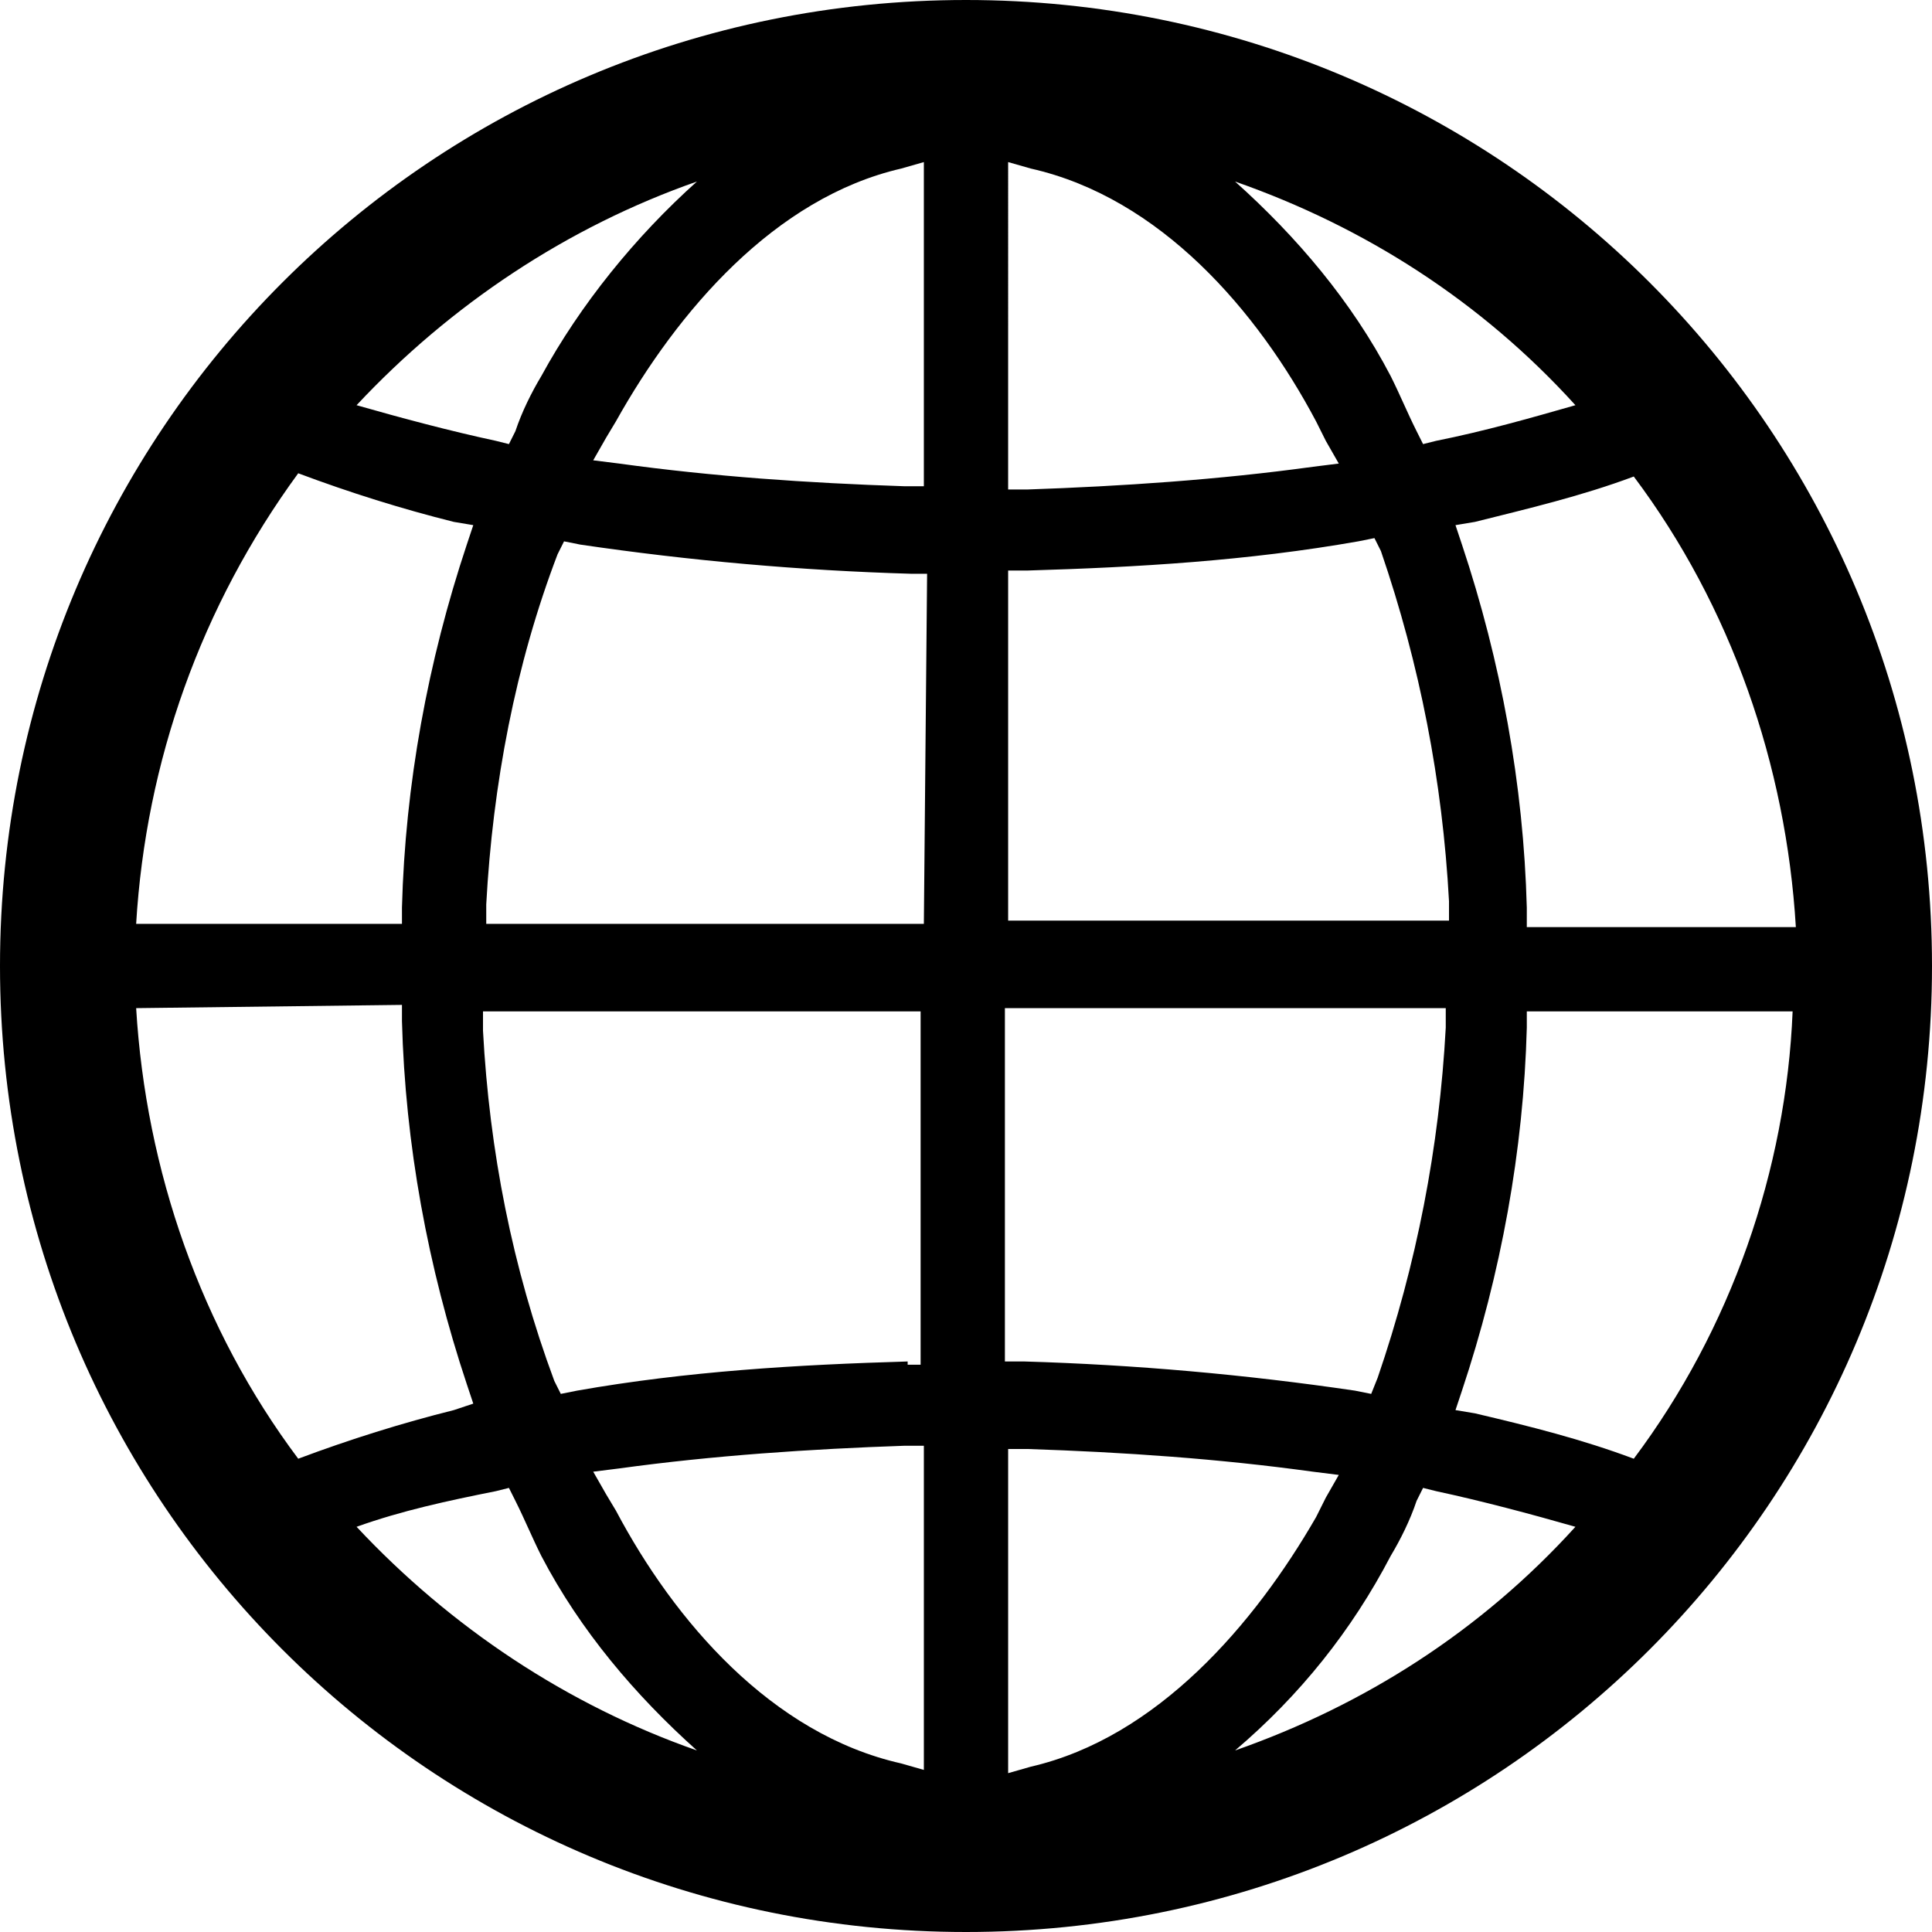 <svg viewBox="0 0 59.6 59.6">
    <path d="M29.8 0C13.3 0 0 13.3 0 29.8s13.3 29.8 29.8 29.8 29.8-13.3 29.8-29.8S46.3 0 29.8 0zm-8.3 5.6c-1.9 1.7-3.6 3.8-4.8 6-.3.5-.6 1.1-.8 1.7l-.2.4-.4-.1c-1.4-.3-2.9-.7-4.3-1.1 2.9-3.1 6.5-5.5 10.5-6.9zM4.2 28.5c.3-5 2-9.8 5-13.9 1.6.6 3.2 1.1 4.8 1.5l.6.1-.2.6c-1.2 3.6-1.9 7.4-2 11.2v.5H4.2zm0 2.6l8.2-.1v.5c.1 3.8.8 7.6 2 11.2l.2.6-.6.2c-1.6.4-3.2.9-4.8 1.5-3-4-4.7-8.9-5-13.9zm6.8 16c1.4-.5 2.8-.8 4.3-1.1l.4-.1.2.4c.3.6.5 1.1.8 1.7 1.2 2.3 2.9 4.3 4.8 6-4-1.4-7.6-3.8-10.5-6.9zm17.5 7.5l-.7-.2c-4-.9-7-4.4-8.8-7.8l-.3-.5-.4-.7.8-.1c2.9-.4 5.9-.6 8.8-.7h.6v10zM28 42c-3.4.1-6.8.3-10.2.9l-.5.1-.2-.4c-1.3-3.5-2-7.1-2.2-10.8v-.6h13.5v10.9H28zm.5-13.5H15v-.6c.2-3.7.9-7.4 2.2-10.8l.2-.4.5.1c3.4.5 6.8.8 10.2.9h.5l-.1 10.8zm0-13.5h-.6c-3-.1-5.9-.3-8.8-.7l-.8-.1.4-.7.3-.5c1.9-3.4 4.9-6.9 8.8-7.8l.7-.2v10zm20.1-2.5c-1.4.4-2.8.8-4.3 1.1l-.4.1-.2-.4c-.3-.6-.5-1.1-.8-1.7-1.2-2.3-2.9-4.3-4.8-6 4 1.4 7.6 3.7 10.5 6.9zM31.1 5l.7.2c4 .9 7 4.4 8.8 7.8l.3.6.4.7-.8.1c-2.9.4-5.9.6-8.8.7h-.6V5zm0 12.6h.6c3.4-.1 6.8-.3 10.2-.9l.5-.1.2.4c1.2 3.5 1.9 7.1 2.1 10.8v.6H31.1V17.6zm0 13.5h13.5v.6c-.2 3.7-.9 7.3-2.1 10.8l-.2.5-.5-.1c-3.4-.5-6.8-.8-10.2-.9H31V31.1zm.7 23.4l-.7.2v-10h.6c3 .1 5.9.3 8.8.7l.8.1-.4.7-.3.6c-1.9 3.3-4.9 6.8-8.8 7.7zm6.3-.5c2-1.7 3.6-3.7 4.8-6 .3-.5.6-1.1.8-1.7l.2-.4.4.1c1.4.3 2.9.7 4.3 1.1-2.9 3.2-6.5 5.5-10.5 6.9zm12.3-9c-1.6-.6-3.2-1-4.9-1.4l-.6-.1.2-.6c1.2-3.6 1.9-7.4 2-11.2v-.5h8.2c-.2 4.9-1.9 9.8-4.9 13.8zm-3.3-16.5V28c-.1-3.8-.8-7.6-2-11.2l-.2-.6.6-.1c1.6-.4 3.3-.8 4.9-1.4 3 4 4.7 8.9 5 13.9h-8.3z"/>
</svg>
